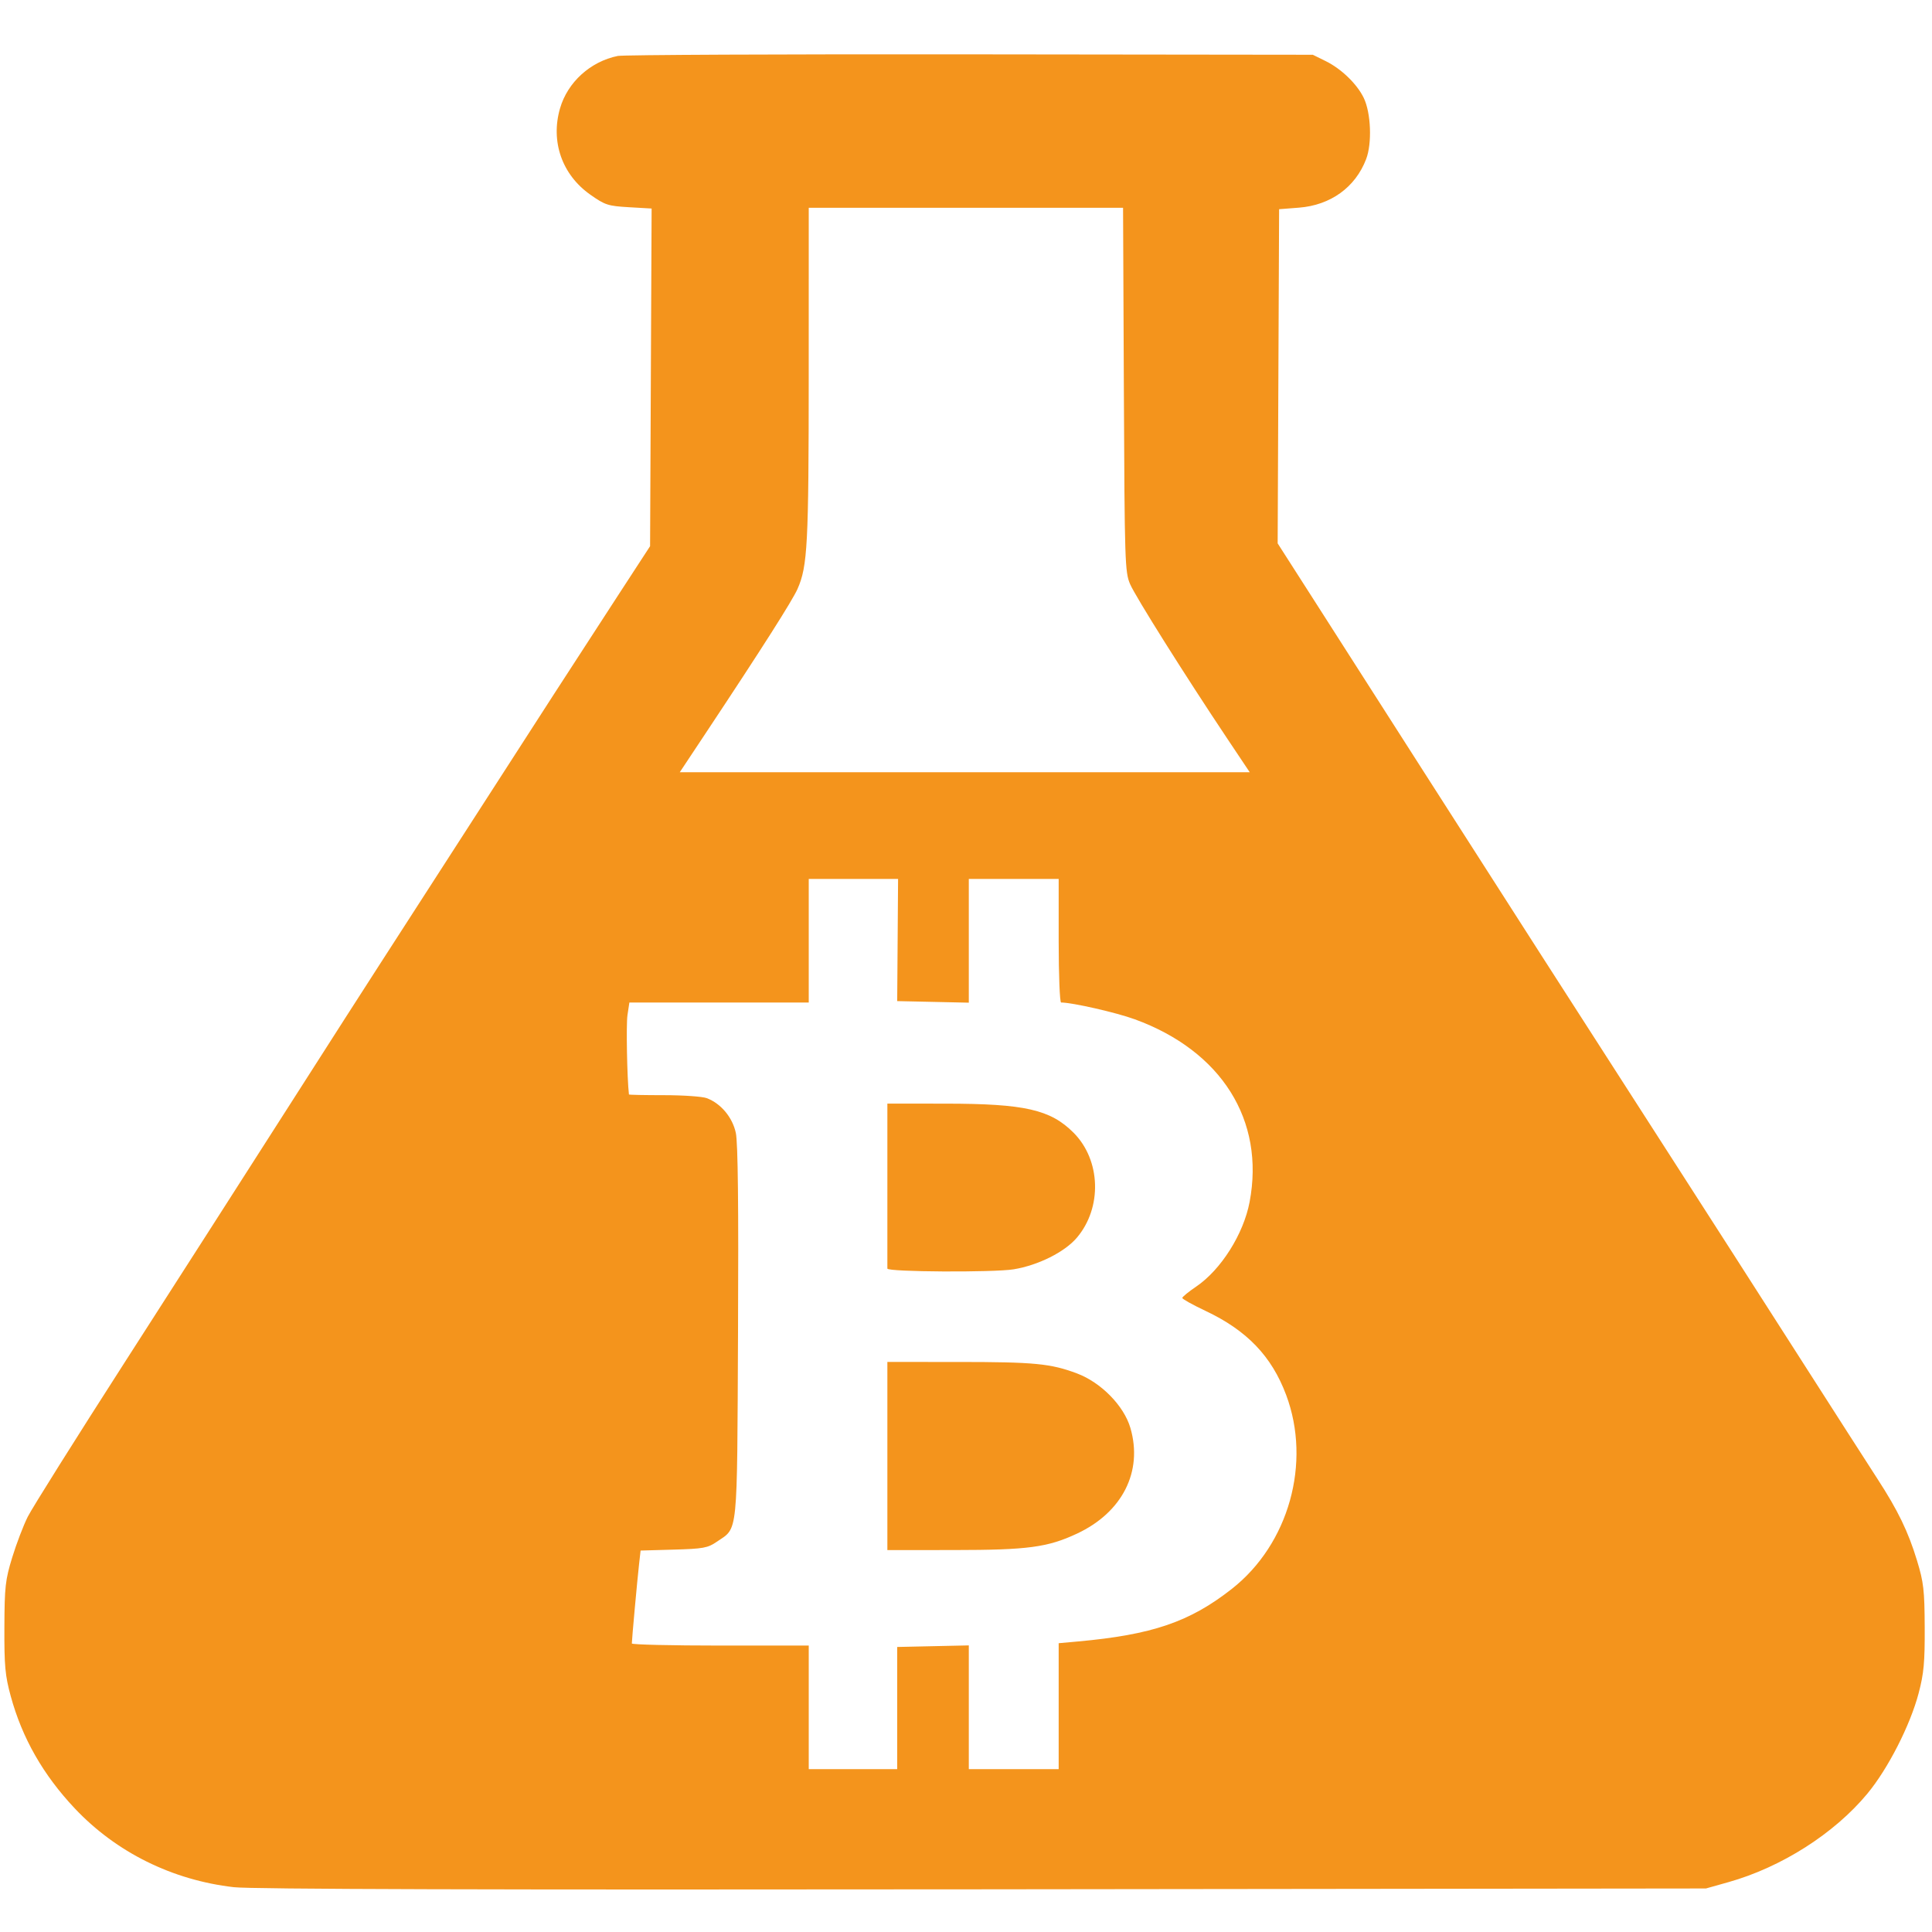 <svg xmlns="http://www.w3.org/2000/svg" width="688" height="688" viewBox="0 0 688 688" version="1.1"><path d="" stroke="none" fill="#fc941c" fill-rule="evenodd"/><path d="M 220 19.922 C 210.249 21.904, 202.145 29.252, 199.437 38.569 C 195.999 50.396, 200.136 62.218, 210.196 69.309 C 215.461 73.021, 216.502 73.360, 223.968 73.792 L 232.045 74.260 231.773 134.380 L 231.500 194.500 220.106 212 C 204.490 235.983, 193.265 253.349, 165.808 296 C 152.885 316.075, 139.245 337.225, 135.498 343 C 131.750 348.775, 116.897 371.950, 102.491 394.500 C 88.084 417.050, 61.988 457.775, 44.500 485 C 27.011 512.225, 11.432 537.036, 9.880 540.136 C 8.327 543.236, 5.836 549.761, 4.343 554.636 C 1.890 562.644, 1.622 565.045, 1.564 579.500 C 1.509 593.249, 1.826 596.696, 3.818 604 C 7.895 618.952, 15.370 632.055, 26.639 644.001 C 41.387 659.634, 61.396 669.540, 83.285 672.044 C 89.580 672.764, 174.108 673.003, 350 672.799 L 607.500 672.500 615.500 670.249 C 634.370 664.938, 653.165 652.974, 664.954 638.769 C 672.314 629.900, 680.220 614.428, 683.232 603 C 685.098 595.921, 685.461 591.993, 685.403 579.500 C 685.341 566.215, 685.027 563.494, 682.657 555.703 C 679.531 545.424, 675.855 537.837, 668.561 526.612 C 665.663 522.150, 652.496 501.625, 639.303 481 C 626.110 460.375, 607.205 430.900, 597.292 415.500 C 562.588 361.586, 533.426 316.145, 506.485 274 C 491.542 250.625, 473.842 222.950, 467.151 212.500 L 454.985 193.500 455.242 134 L 455.500 74.500 462.573 73.949 C 473.845 73.070, 482.658 66.699, 486.493 56.658 C 488.644 51.024, 488.218 40.181, 485.635 34.850 C 483.236 29.898, 477.656 24.504, 472.100 21.767 L 467.500 19.500 345.500 19.355 C 278.400 19.276, 221.925 19.531, 220 19.922 M 287.992 133.250 C 287.985 193.954, 287.584 201.630, 284.003 209.726 C 282.166 213.878, 271.395 230.808, 251.860 260.250 L 242.073 275 343.556 275 L 445.039 275 437.186 263.250 C 422.055 240.612, 404.346 212.459, 402.432 208 C 400.599 203.732, 400.485 200.167, 400.215 138.750 L 399.931 74 343.965 74 L 288 74 287.992 133.250 M 288 335 L 288 357 256.061 357 L 224.123 357 223.441 361.542 C 222.947 364.840, 223.308 384.072, 223.971 389.750 C 223.987 389.887, 229.596 390, 236.435 390 C 243.274 390, 250.137 390.478, 251.685 391.061 C 256.712 392.957, 260.832 397.876, 262.029 403.412 C 262.786 406.911, 263.031 429.113, 262.815 474.500 C 262.463 548.337, 262.927 543.767, 255.233 549.046 C 252.025 551.247, 250.441 551.534, 239.889 551.832 L 228.123 552.165 227.542 557.332 C 226.933 562.745, 225.002 583.955, 225.001 585.250 C 225 585.663, 239.175 586, 256.500 586 L 288 586 288 608 L 288 630 303.750 630 L 319.500 630.001 319.500 608.250 L 319.500 586.500 332.250 586.220 L 345 585.940 345 607.970 L 345 630 361 630 L 377 630 377 607.580 L 377 585.159 383.750 584.550 C 410.321 582.150, 423.701 577.580, 438.700 565.784 C 458.966 549.844, 467.057 520.936, 458.015 496.769 C 452.842 482.942, 444.034 473.764, 429.250 466.794 C 424.712 464.654, 421.012 462.588, 421.026 462.202 C 421.040 461.816, 423.265 459.999, 425.971 458.164 C 434.809 452.169, 442.823 439.478, 444.992 428.040 C 450.511 398.941, 434.995 374.252, 404.102 362.978 C 397.499 360.568, 381.841 357, 377.869 357 C 377.391 357, 377 347.100, 377 335 L 377 313 361 313 L 345 313 345 335.030 L 345 357.060 332.250 356.780 L 319.500 356.500 319.657 334.750 L 319.813 313 303.907 313 L 288 313 288 335 M 316 422 C 316 437.950, 315.999 451.337, 315.998 451.750 C 315.996 452.963, 353.902 453.180, 361 452.007 C 369.711 450.568, 379.080 445.893, 383.424 440.817 C 392.569 430.133, 392.053 413.119, 382.287 403.353 C 374.049 395.116, 364.907 393.041, 336.750 393.017 L 316 393 316 422 M 316 518.500 L 316 552 339.750 551.983 C 366.078 551.963, 373.066 551.029, 383.536 546.130 C 399.693 538.569, 407.053 524.014, 402.551 508.526 C 400.251 500.617, 392.114 492.312, 383.493 489.076 C 374.159 485.572, 368.342 485.012, 341.250 485.006 L 316 485 316 518.500" stroke="none" fill="#f4941c" fill-rule="evenodd"/></svg>